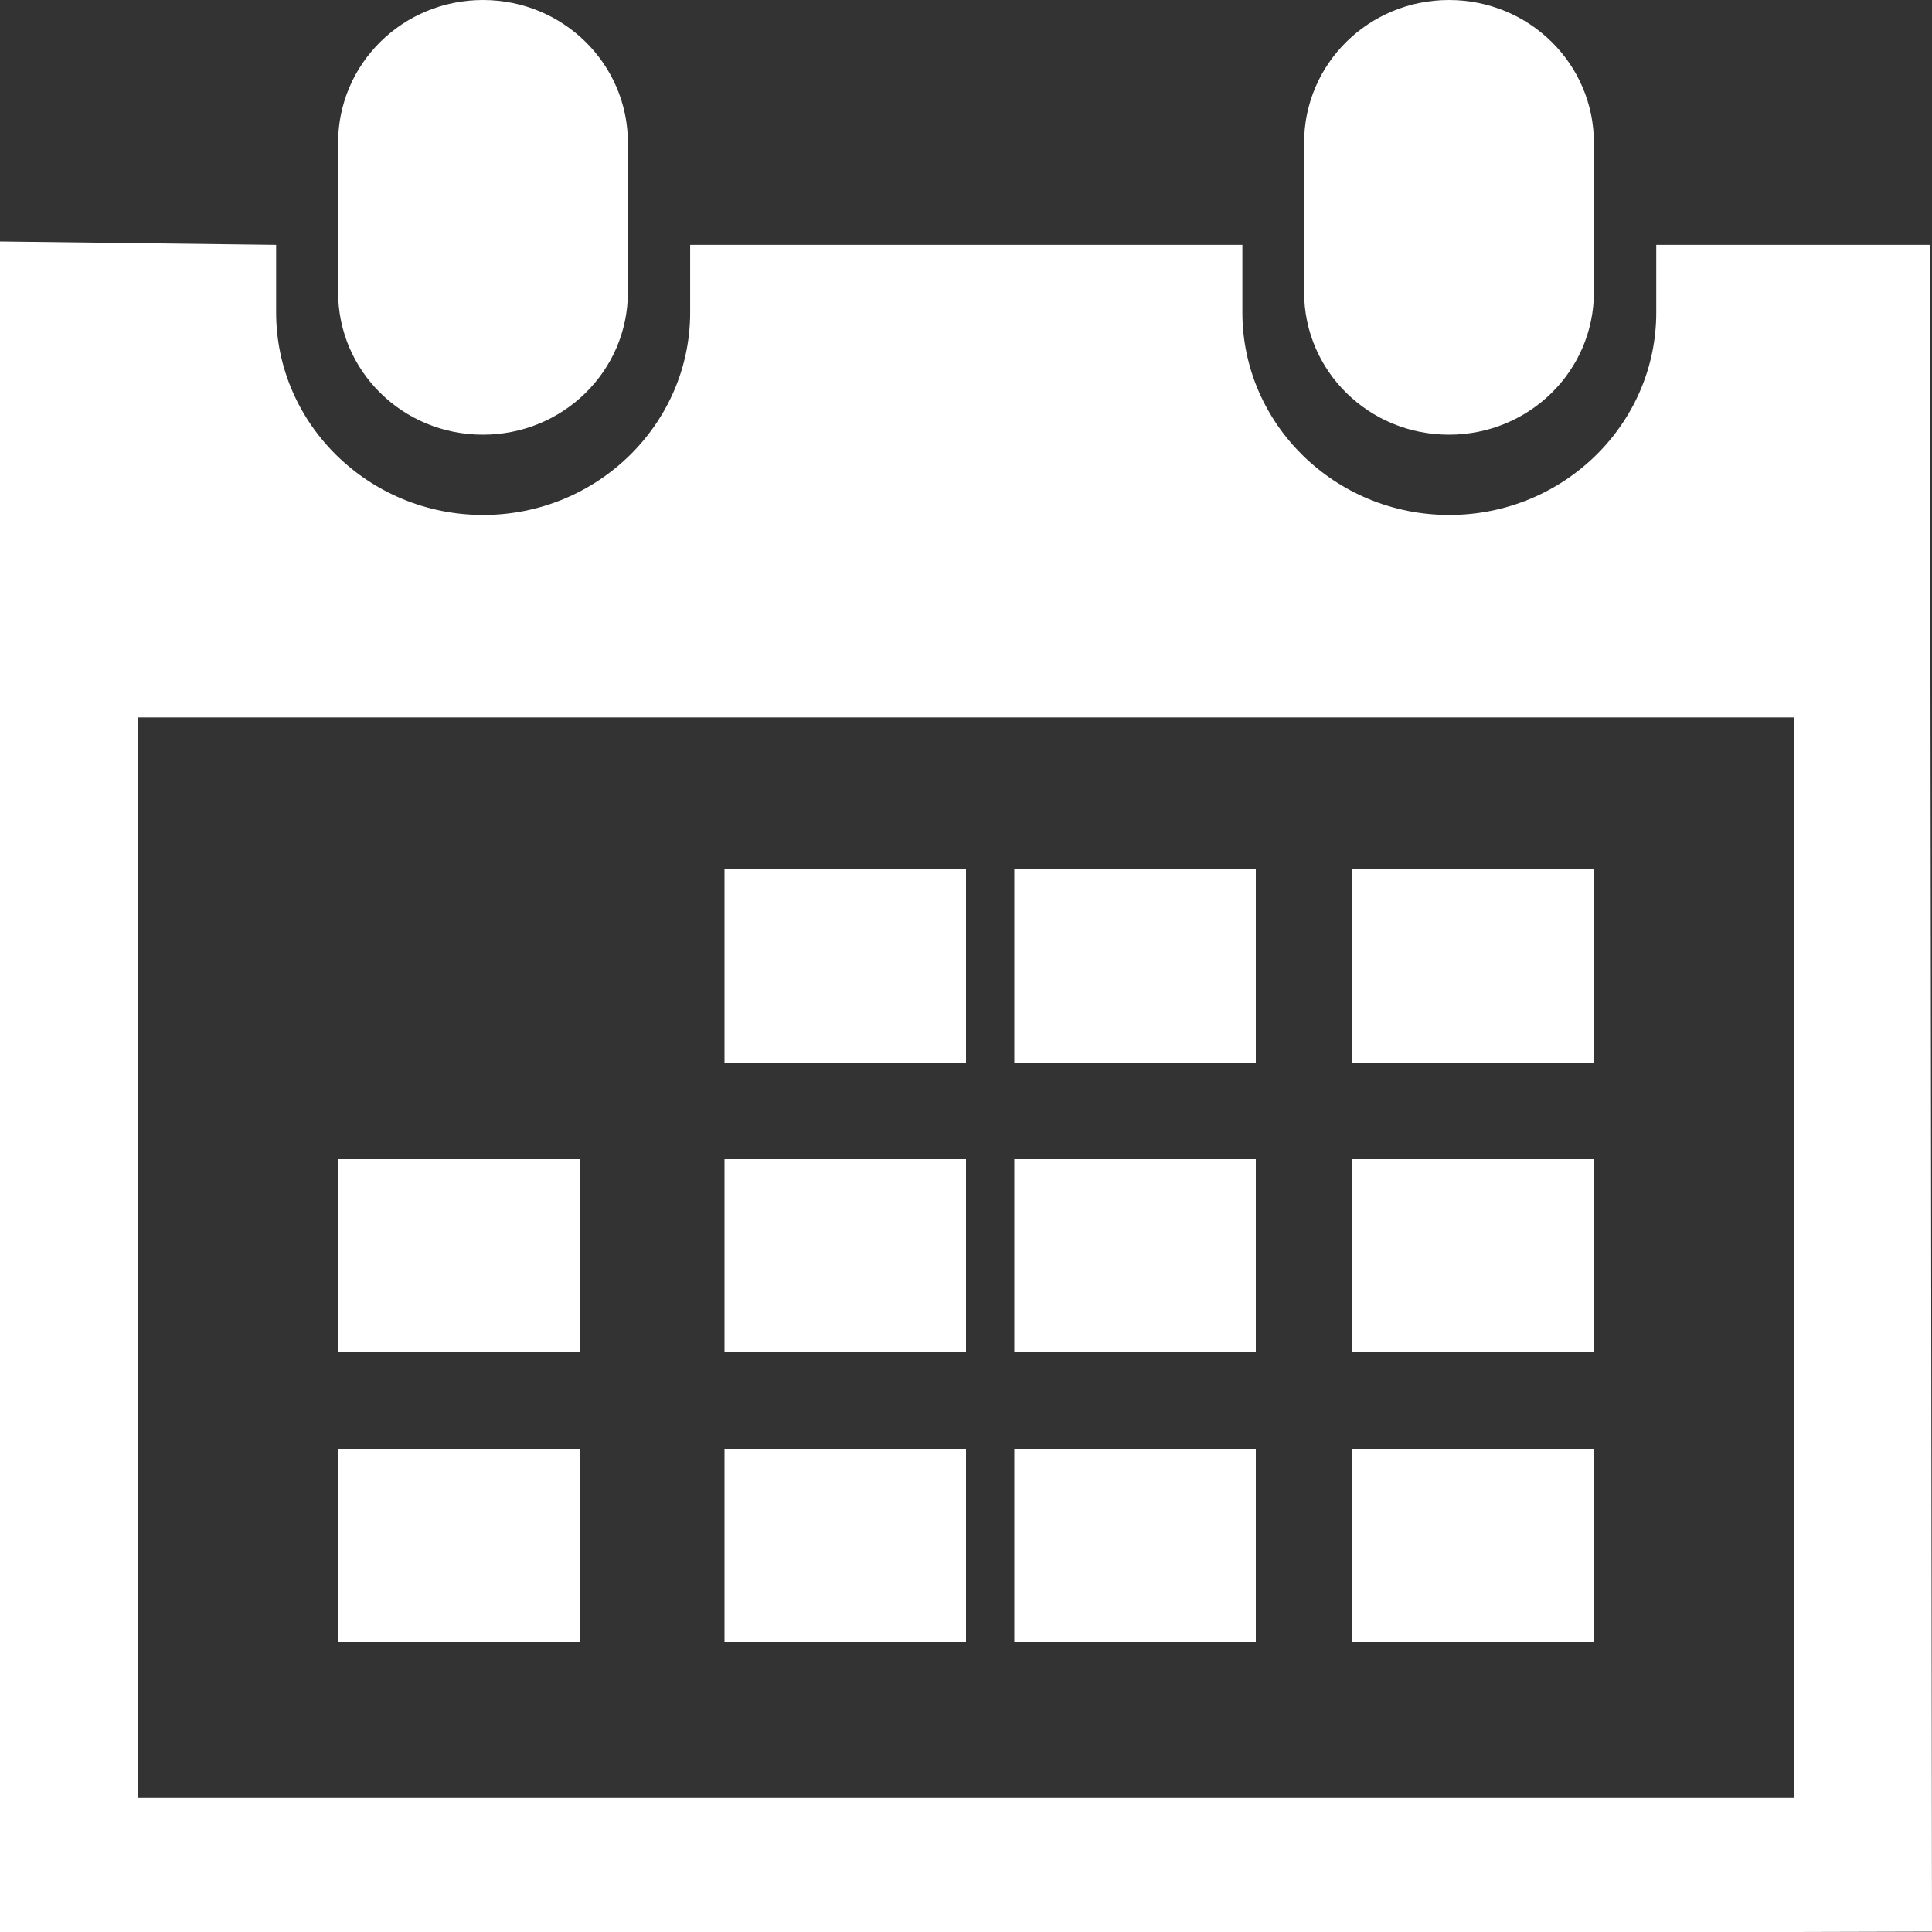 <?xml version="1.0" encoding="UTF-8"?>
<svg width="40px" height="40px" viewBox="0 0 40 40" version="1.1" xmlns="http://www.w3.org/2000/svg" xmlns:xlink="http://www.w3.org/1999/xlink">
    <rect x="0" y="0" width="40" height="40" fill="#333333" stroke="none"/>
    <!-- Generator: Sketch 53.2 (72643) - https://sketchapp.com -->
    <title>Event</title>
    <desc>Created with Sketch.</desc>
    <g id="Event" stroke="none" stroke-width="1" fill="none" fill-rule="evenodd">
        <g id="icon" fill="#FFFFFF" fill-rule="nonzero">
            <path d="M29.999,9 C28.341,9 27.001,7.685 27,6.049 L27,2.958 C27,1.318 28.34,0 29.999,0 C31.659,0 33,1.319 33,2.958 L33,6.048 C33,7.685 31.657,9 29.999,9 Z M39.957,5.07 L40,39.992 L37.145,40 L2.859,40 L0,40 L0,5 L5.717,5.07 L5.717,6.469 C5.717,8.781 7.638,10.662 10.002,10.662 C12.367,10.662 14.289,8.78 14.289,6.469 L14.289,5.07 L25.722,5.07 L25.722,6.469 C25.722,8.78 27.637,10.662 30.006,10.662 C32.372,10.662 34.291,8.78 34.291,6.469 L34.291,5.07 L39.957,5.07 Z M37.142,37.213 L37.145,37.213 L37.145,14.853 L2.859,14.853 L2.859,37.213 L37.142,37.213 Z M9.998,9 C8.338,9 7,7.685 7,6.049 L7,2.958 C7,1.318 8.34,0 9.998,0 C11.656,0 13,1.318 13,2.958 L13,6.048 C13,7.685 11.656,9 9.998,9 Z M15,18 L20,18 L20,22 L15,22 L15,18 Z M21,18 L26,18 L26,22 L21,22 L21,18 Z M28,18 L33,18 L33,22 L28,22 L28,18 Z M15,24 L20,24 L20,28 L15,28 L15,24 Z M21,24 L26,24 L26,28 L21,28 L21,24 Z M28,24 L33,24 L33,28 L28,28 L28,24 Z M15,30 L20,30 L20,34 L15,34 L15,30 Z M7,24 L12,24 L12,28 L7,28 L7,24 Z M7,30 L12,30 L12,34 L7,34 L7,30 Z M21,30 L26,30 L26,34 L21,34 L21,30 Z M28,30 L33,30 L33,34 L28,34 L28,30 Z" id="Combined-Shape"></path>
        </g>
    </g>
</svg>